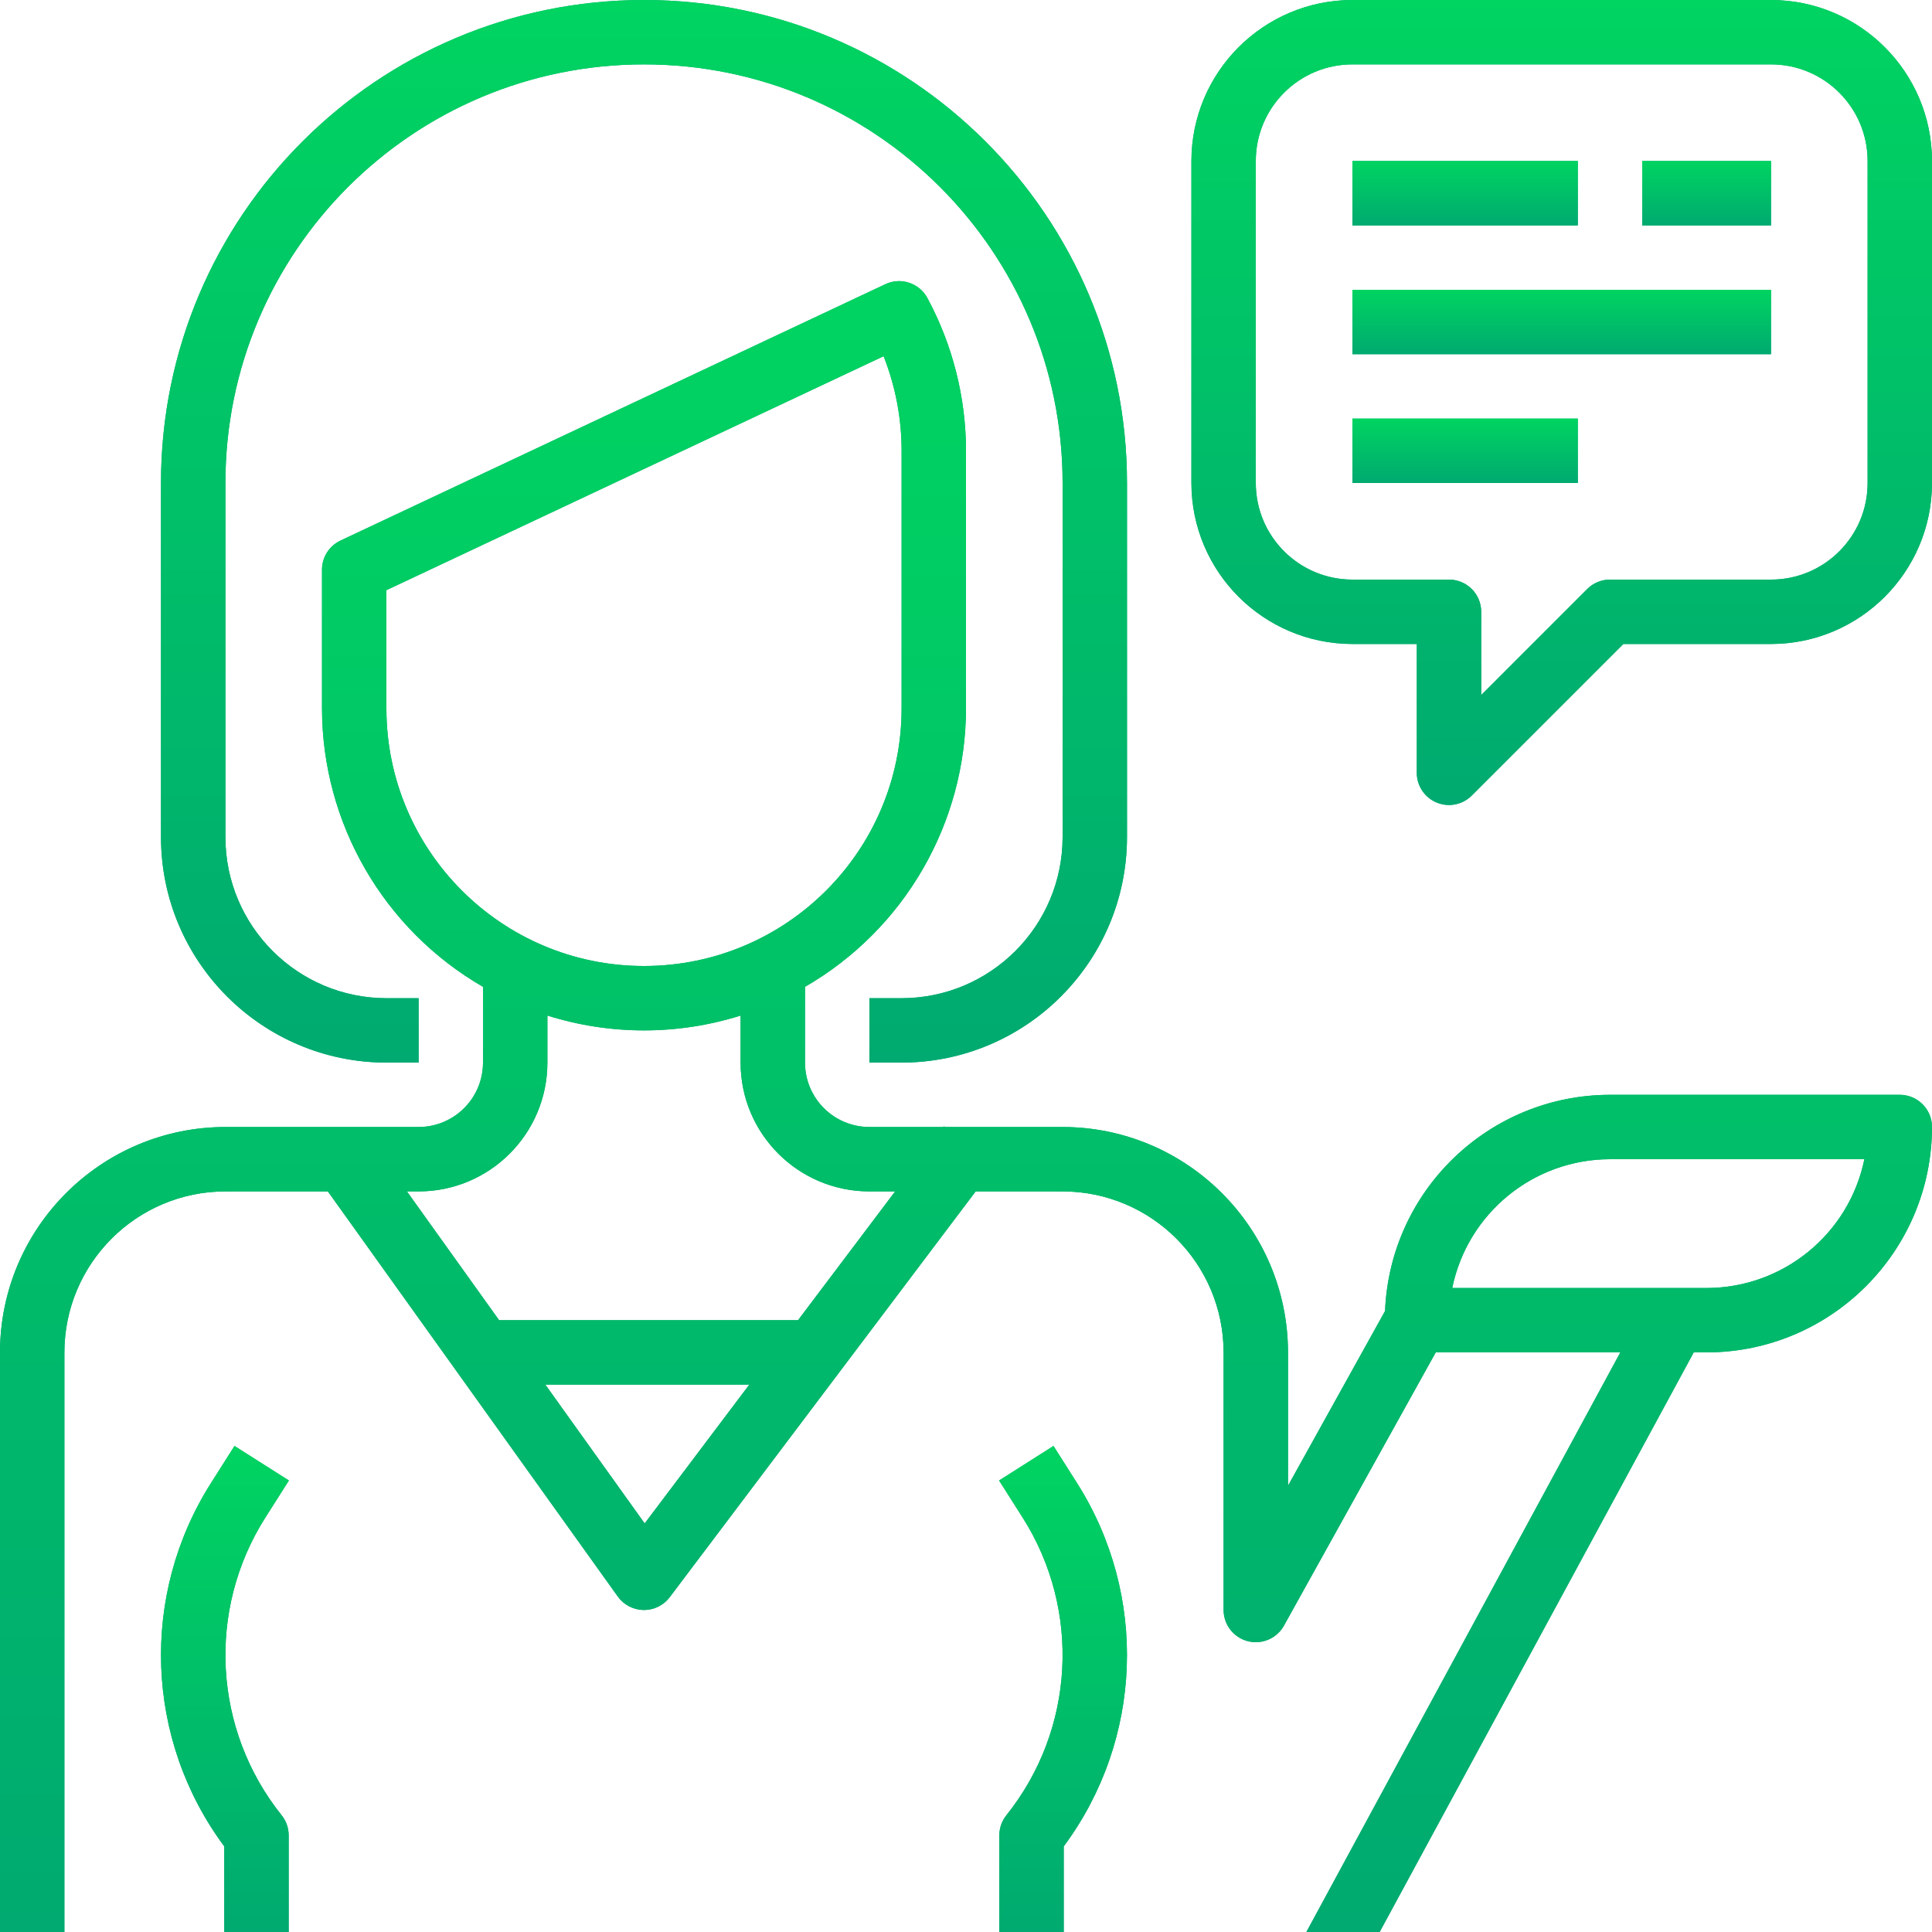 <svg width="100" height="100" viewBox="0 0 100 100" fill="none" xmlns="http://www.w3.org/2000/svg">
<path d="M33.333 0C19.526 0 8.333 11.193 8.333 25V43.333C8.341 49.773 13.56 54.993 20 55H21.667V51.667H20C15.4 51.661 11.672 47.933 11.667 43.333V25C11.667 13.034 21.367 3.333 33.333 3.333C45.3 3.333 55 13.034 55 25V43.333C54.995 47.933 51.267 51.661 46.667 51.667H45V55H46.667C53.107 54.993 58.326 49.773 58.333 43.333V25C58.333 11.193 47.141 0 33.333 0Z" fill="#00AA71"/>
<path d="M33.333 0C19.526 0 8.333 11.193 8.333 25V43.333C8.341 49.773 13.56 54.993 20 55H21.667V51.667H20C15.4 51.661 11.672 47.933 11.667 43.333V25C11.667 13.034 21.367 3.333 33.333 3.333C45.3 3.333 55 13.034 55 25V43.333C54.995 47.933 51.267 51.661 46.667 51.667H45V55H46.667C53.107 54.993 58.326 49.773 58.333 43.333V25C58.333 11.193 47.141 0 33.333 0Z" fill="url(#paint0_linear)"/>
<path d="M13.735 78.548L14.953 76.63L12.138 74.843L10.92 76.763C7.235 82.57 7.509 90.047 11.608 95.568V100H14.942V95C14.942 94.621 14.813 94.254 14.577 93.958C11.033 89.529 10.695 83.337 13.735 78.548Z" fill="#00AA71"/>
<path d="M13.735 78.548L14.953 76.63L12.138 74.843L10.92 76.763C7.235 82.57 7.509 90.047 11.608 95.568V100H14.942V95C14.942 94.621 14.813 94.254 14.577 93.958C11.033 89.529 10.695 83.337 13.735 78.548Z" fill="url(#paint1_linear)"/>
<path d="M91.667 0H70C65.4 0.005 61.672 3.733 61.667 8.333V25C61.672 29.6 65.4 33.328 70 33.333H73.333V40C73.333 40.674 73.739 41.282 74.362 41.54C74.564 41.624 74.781 41.667 75 41.667C75.442 41.667 75.866 41.491 76.178 41.178L84.023 33.333H91.667C96.267 33.328 99.995 29.6 100 25V8.333C99.995 3.733 96.267 0.005 91.667 0ZM96.667 25C96.667 27.762 94.428 30 91.667 30H83.333C82.891 30 82.468 30.176 82.155 30.488L76.667 35.977V31.667C76.667 30.746 75.92 30 75 30H70C67.239 30 65 27.762 65 25V8.333C65 5.572 67.239 3.333 70 3.333H91.667C94.428 3.333 96.667 5.572 96.667 8.333V25Z" fill="#00AA71"/>
<path d="M91.667 0H70C65.4 0.005 61.672 3.733 61.667 8.333V25C61.672 29.6 65.4 33.328 70 33.333H73.333V40C73.333 40.674 73.739 41.282 74.362 41.54C74.564 41.624 74.781 41.667 75 41.667C75.442 41.667 75.866 41.491 76.178 41.178L84.023 33.333H91.667C96.267 33.328 99.995 29.6 100 25V8.333C99.995 3.733 96.267 0.005 91.667 0ZM96.667 25C96.667 27.762 94.428 30 91.667 30H83.333C82.891 30 82.468 30.176 82.155 30.488L76.667 35.977V31.667C76.667 30.746 75.92 30 75 30H70C67.239 30 65 27.762 65 25V8.333C65 5.572 67.239 3.333 70 3.333H91.667C94.428 3.333 96.667 5.572 96.667 8.333V25Z" fill="url(#paint2_linear)"/>
<path d="M81.667 8.333H70V11.667H81.667V8.333Z" fill="#00AA71"/>
<path d="M81.667 8.333H70V11.667H81.667V8.333Z" fill="url(#paint3_linear)"/>
<path d="M91.667 8.333H85V11.667H91.667V8.333Z" fill="#00AA71"/>
<path d="M91.667 8.333H85V11.667H91.667V8.333Z" fill="url(#paint4_linear)"/>
<path d="M91.667 15H70V18.333H91.667V15Z" fill="#00AA71"/>
<path d="M91.667 15H70V18.333H91.667V15Z" fill="url(#paint5_linear)"/>
<path d="M81.667 21.667H70V25H81.667V21.667Z" fill="#00AA71"/>
<path d="M81.667 21.667H70V25H81.667V21.667Z" fill="url(#paint6_linear)"/>
<path d="M55.747 76.763L54.528 74.843L51.713 76.63L52.932 78.55C55.972 83.338 55.634 89.529 52.09 93.958C51.854 94.254 51.725 94.621 51.725 95V100H55.058V95.568C59.158 90.047 59.431 82.57 55.747 76.763Z" fill="#00AA71"/>
<path d="M55.747 76.763L54.528 74.843L51.713 76.63L52.932 78.55C55.972 83.338 55.634 89.529 52.09 93.958C51.854 94.254 51.725 94.621 51.725 95V100H55.058V95.568C59.158 90.047 59.431 82.57 55.747 76.763Z" fill="url(#paint7_linear)"/>
<path d="M98.333 56.667H83.333C77.08 56.674 71.945 61.61 71.69 67.858L66.667 76.902V70C66.659 63.56 61.44 58.341 55 58.333H48.908L48.863 58.298L48.833 58.333H45C43.159 58.333 41.667 56.841 41.667 55V51.078C46.816 48.105 49.992 42.613 50 36.667V23.333C49.998 20.572 49.31 17.854 48 15.423C47.58 14.65 46.632 14.336 45.833 14.707L17.623 27.98C17.039 28.255 16.666 28.843 16.667 29.488V36.667C16.675 42.613 19.85 48.105 25 51.078V55C25 56.841 23.508 58.333 21.667 58.333H11.667C5.226 58.341 0.007 63.56 0 70V100H3.333V70C3.339 65.4 7.067 61.672 11.667 61.667H16.97L31.978 82.637C32.287 83.068 32.782 83.326 33.312 83.333H33.333C33.858 83.333 34.352 83.086 34.667 82.667L50.5 61.667H55C59.6 61.672 63.328 65.4 63.333 70V83.333C63.334 84.254 64.081 84.999 65.001 84.999C65.606 84.998 66.163 84.67 66.457 84.142L74.313 70H83.868L67.618 100H71.41L87.667 70H88.333C94.773 69.993 99.993 64.773 100 58.333C100 57.413 99.254 56.667 98.333 56.667ZM20 36.667V30.547L45.735 18.437C46.351 19.996 46.667 21.657 46.667 23.333V36.667C46.667 44.03 40.697 50 33.333 50C25.97 50 20 44.03 20 36.667ZM33.368 78.853L28.225 71.667H38.785L33.368 78.853ZM41.307 68.333H25.833L21.062 61.667H21.667C25.349 61.667 28.333 58.682 28.333 55V52.565C31.588 53.589 35.079 53.589 38.333 52.565V55C38.333 58.682 41.318 61.667 45 61.667H46.333L41.307 68.333ZM88.333 66.667H75.167C75.963 62.789 79.375 60.004 83.333 60H96.5C95.703 63.878 92.292 66.662 88.333 66.667Z" fill="#00AA71"/>
<path d="M98.333 56.667H83.333C77.08 56.674 71.945 61.61 71.69 67.858L66.667 76.902V70C66.659 63.56 61.44 58.341 55 58.333H48.908L48.863 58.298L48.833 58.333H45C43.159 58.333 41.667 56.841 41.667 55V51.078C46.816 48.105 49.992 42.613 50 36.667V23.333C49.998 20.572 49.31 17.854 48 15.423C47.58 14.65 46.632 14.336 45.833 14.707L17.623 27.98C17.039 28.255 16.666 28.843 16.667 29.488V36.667C16.675 42.613 19.85 48.105 25 51.078V55C25 56.841 23.508 58.333 21.667 58.333H11.667C5.226 58.341 0.007 63.56 0 70V100H3.333V70C3.339 65.4 7.067 61.672 11.667 61.667H16.97L31.978 82.637C32.287 83.068 32.782 83.326 33.312 83.333H33.333C33.858 83.333 34.352 83.086 34.667 82.667L50.5 61.667H55C59.6 61.672 63.328 65.4 63.333 70V83.333C63.334 84.254 64.081 84.999 65.001 84.999C65.606 84.998 66.163 84.67 66.457 84.142L74.313 70H83.868L67.618 100H71.41L87.667 70H88.333C94.773 69.993 99.993 64.773 100 58.333C100 57.413 99.254 56.667 98.333 56.667ZM20 36.667V30.547L45.735 18.437C46.351 19.996 46.667 21.657 46.667 23.333V36.667C46.667 44.03 40.697 50 33.333 50C25.97 50 20 44.03 20 36.667ZM33.368 78.853L28.225 71.667H38.785L33.368 78.853ZM41.307 68.333H25.833L21.062 61.667H21.667C25.349 61.667 28.333 58.682 28.333 55V52.565C31.588 53.589 35.079 53.589 38.333 52.565V55C38.333 58.682 41.318 61.667 45 61.667H46.333L41.307 68.333ZM88.333 66.667H75.167C75.963 62.789 79.375 60.004 83.333 60H96.5C95.703 63.878 92.292 66.662 88.333 66.667Z" fill="url(#paint8_linear)"/>
<defs>
<linearGradient id="paint0_linear" x1="33.333" y1="0" x2="33.333" y2="55" gradientUnits="userSpaceOnUse">
<stop stop-color="#00D461"/>
<stop offset="1" stop-color="#00AA70"/>
</linearGradient>
<linearGradient id="paint1_linear" x1="11.644" y1="74.843" x2="11.644" y2="100" gradientUnits="userSpaceOnUse">
<stop stop-color="#00D461"/>
<stop offset="1" stop-color="#00AA70"/>
</linearGradient>
<linearGradient id="paint2_linear" x1="80.833" y1="0" x2="80.833" y2="41.667" gradientUnits="userSpaceOnUse">
<stop stop-color="#00D461"/>
<stop offset="1" stop-color="#00AA70"/>
</linearGradient>
<linearGradient id="paint3_linear" x1="75.833" y1="8.333" x2="75.833" y2="11.667" gradientUnits="userSpaceOnUse">
<stop stop-color="#00D461"/>
<stop offset="1" stop-color="#00AA70"/>
</linearGradient>
<linearGradient id="paint4_linear" x1="88.333" y1="8.333" x2="88.333" y2="11.667" gradientUnits="userSpaceOnUse">
<stop stop-color="#00D461"/>
<stop offset="1" stop-color="#00AA70"/>
</linearGradient>
<linearGradient id="paint5_linear" x1="80.833" y1="15" x2="80.833" y2="18.333" gradientUnits="userSpaceOnUse">
<stop stop-color="#00D461"/>
<stop offset="1" stop-color="#00AA70"/>
</linearGradient>
<linearGradient id="paint6_linear" x1="75.833" y1="21.667" x2="75.833" y2="25" gradientUnits="userSpaceOnUse">
<stop stop-color="#00D461"/>
<stop offset="1" stop-color="#00AA70"/>
</linearGradient>
<linearGradient id="paint7_linear" x1="55.023" y1="74.843" x2="55.023" y2="100" gradientUnits="userSpaceOnUse">
<stop stop-color="#00D461"/>
<stop offset="1" stop-color="#00AA70"/>
</linearGradient>
<linearGradient id="paint8_linear" x1="50" y1="14.551" x2="50" y2="100" gradientUnits="userSpaceOnUse">
<stop stop-color="#00D461"/>
<stop offset="1" stop-color="#00AA70"/>
</linearGradient>
</defs>
</svg>

